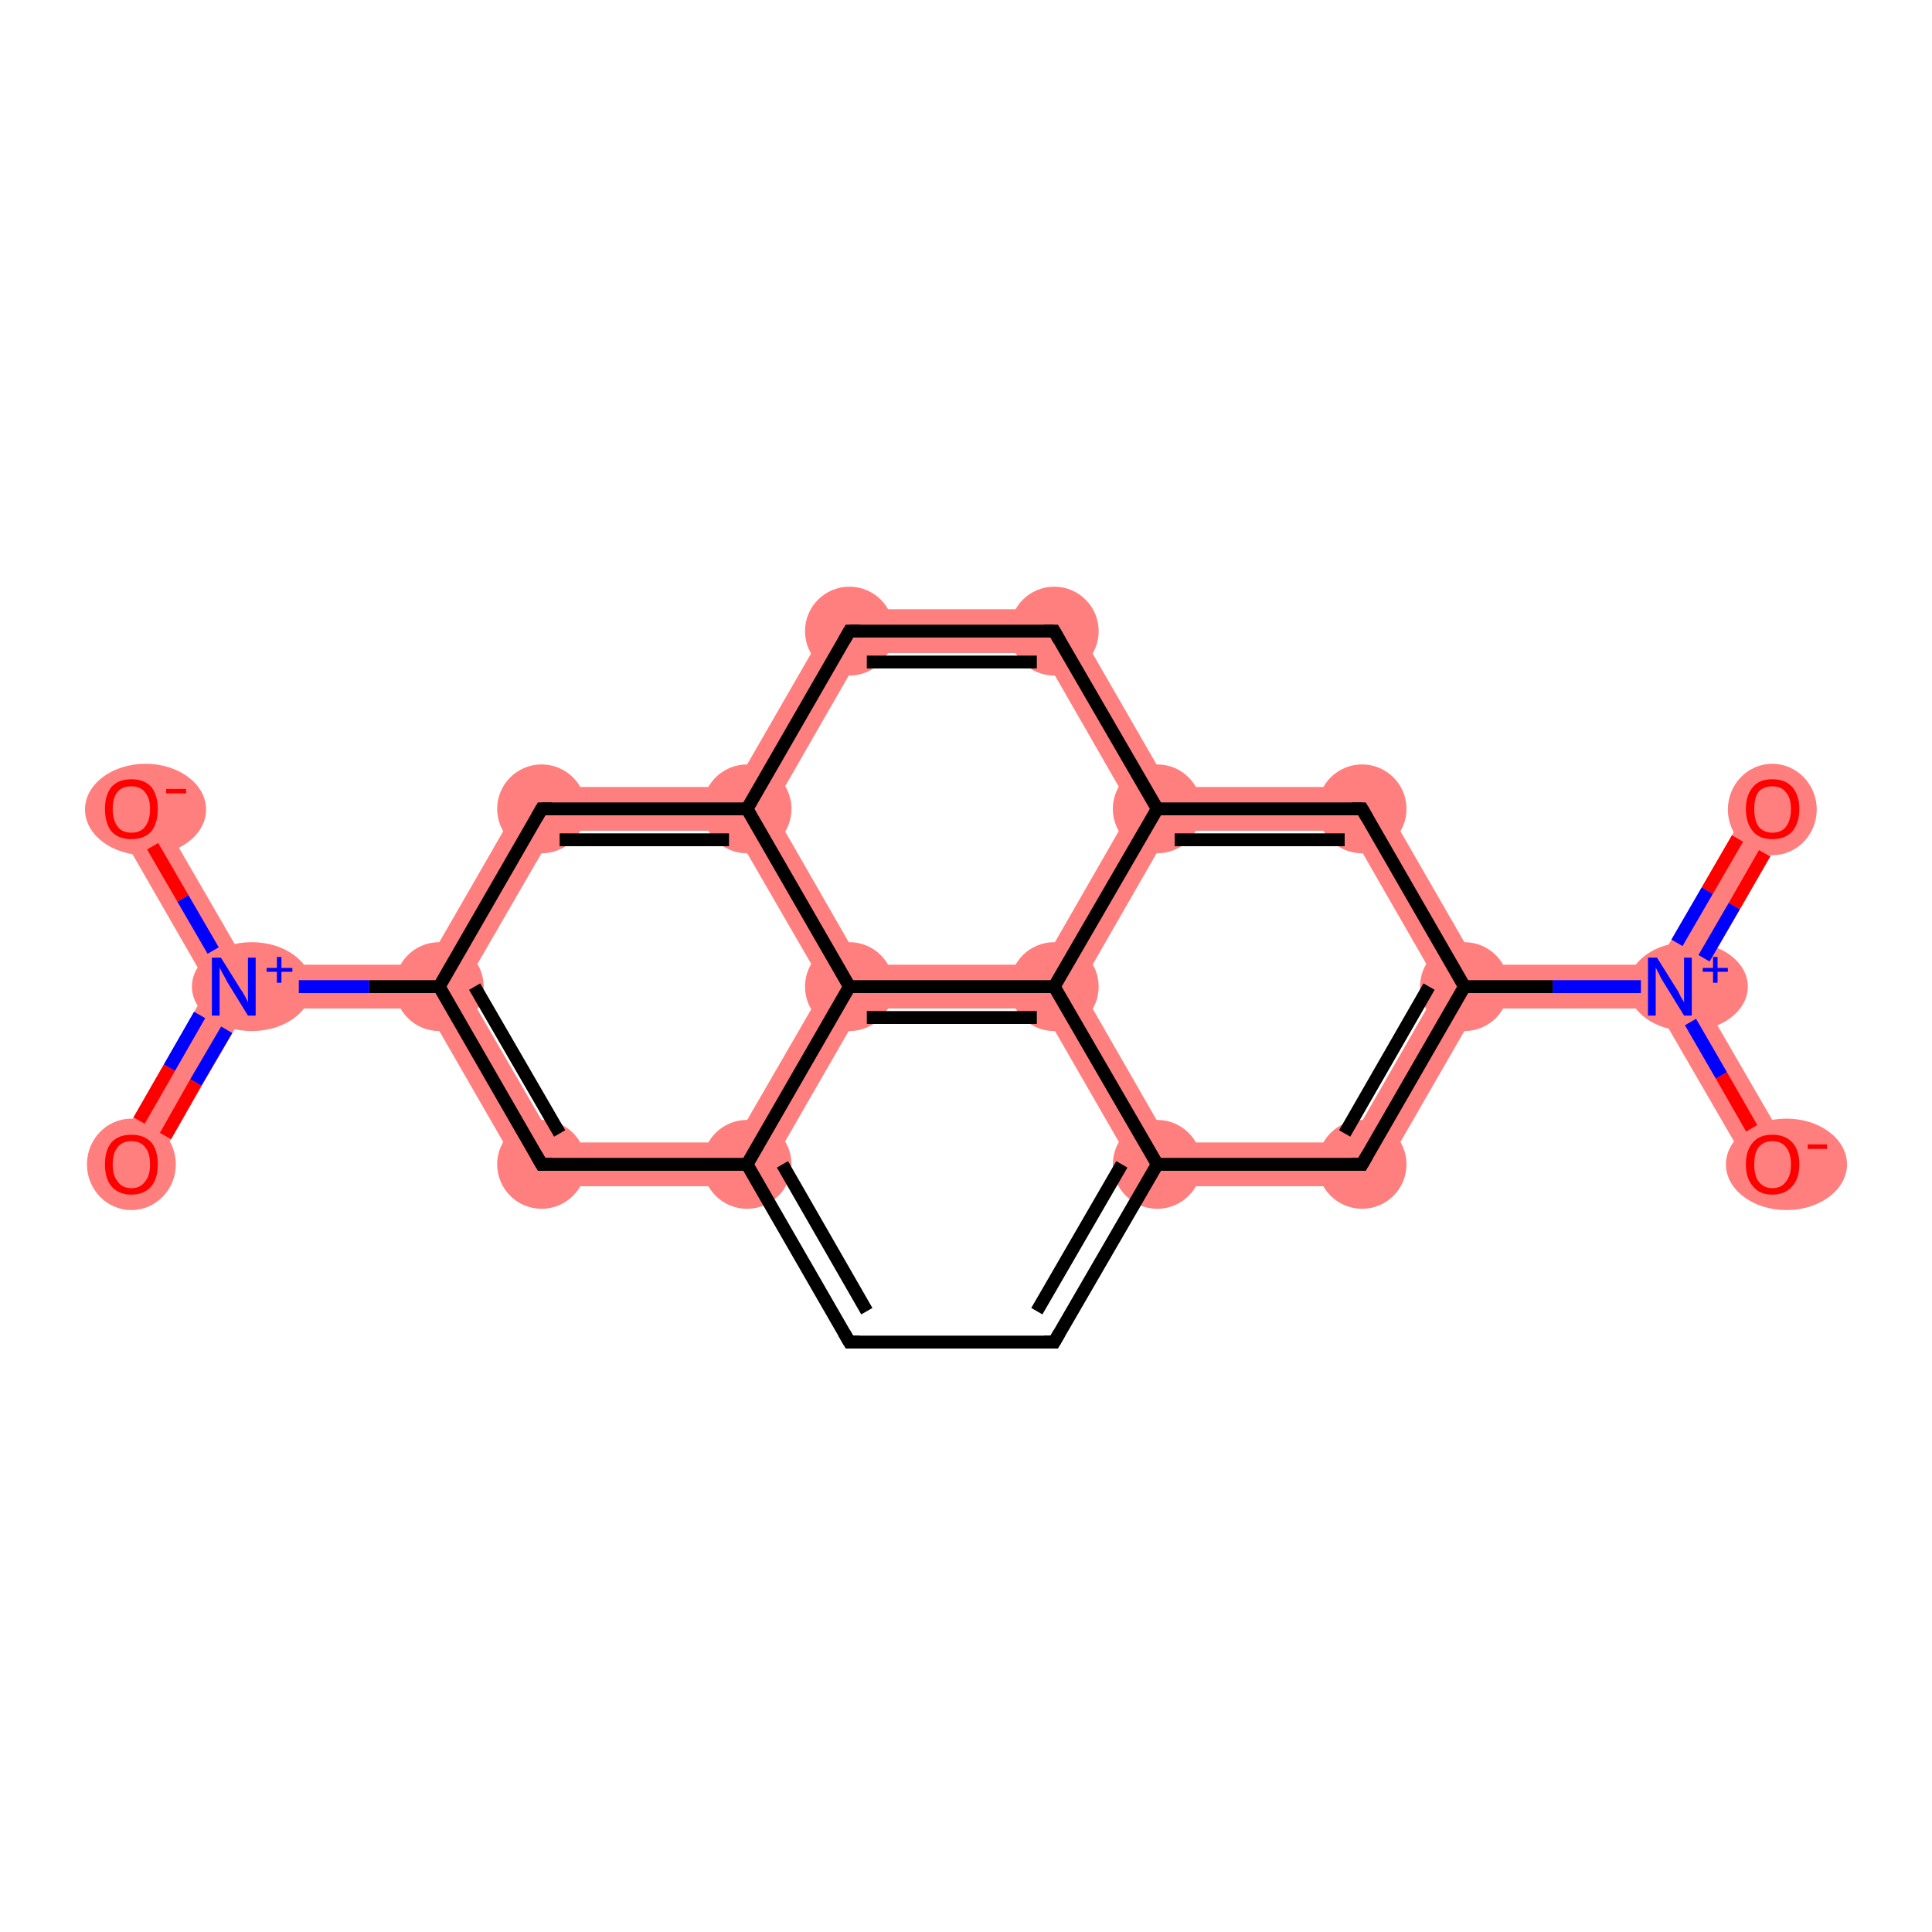 <?xml version='1.0' encoding='iso-8859-1'?>
<svg version='1.1' baseProfile='full'
              xmlns='http://www.w3.org/2000/svg'
                      xmlns:rdkit='http://www.rdkit.org/xml'
                      xmlns:xlink='http://www.w3.org/1999/xlink'
                  xml:space='preserve'
width='300px' height='300px' viewBox='0 0 300 300'>
<!-- END OF HEADER -->
<rect style='opacity:1.0;fill:#FFFFFF;stroke:none' width='300.0' height='300.0' x='0.0' y='0.0'> </rect>
<path class='bond-0 atom-0 atom-1' d='M 272.3,123.9 L 278.2,127.3 L 263.2,153.2 L 259.3,153.2 L 257.3,149.8 Z' style='fill:#FF7F7F;fill-rule:evenodd;fill-opacity:1;stroke:#FF7F7F;stroke-width:0.0px;stroke-linecap:butt;stroke-linejoin:miter;stroke-opacity:1;' />
<path class='bond-1 atom-1 atom-2' d='M 263.2,153.2 L 278.2,179.1 L 272.3,182.5 L 257.3,156.6 L 259.3,153.2 Z' style='fill:#FF7F7F;fill-rule:evenodd;fill-opacity:1;stroke:#FF7F7F;stroke-width:0.0px;stroke-linecap:butt;stroke-linejoin:miter;stroke-opacity:1;' />
<path class='bond-2 atom-1 atom-3' d='M 257.3,149.8 L 259.3,153.2 L 257.3,156.6 L 229.4,156.6 L 227.4,153.2 L 229.4,149.8 Z' style='fill:#FF7F7F;fill-rule:evenodd;fill-opacity:1;stroke:#FF7F7F;stroke-width:0.0px;stroke-linecap:butt;stroke-linejoin:miter;stroke-opacity:1;' />
<path class='bond-3 atom-3 atom-4' d='M 227.4,153.2 L 229.4,156.6 L 213.5,184.2 L 209.6,177.4 L 223.5,153.2 Z' style='fill:#FF7F7F;fill-rule:evenodd;fill-opacity:1;stroke:#FF7F7F;stroke-width:0.0px;stroke-linecap:butt;stroke-linejoin:miter;stroke-opacity:1;' />
<path class='bond-21 atom-3 atom-19' d='M 213.5,122.2 L 229.4,149.8 L 227.4,153.2 L 223.5,153.2 L 209.6,129.0 Z' style='fill:#FF7F7F;fill-rule:evenodd;fill-opacity:1;stroke:#FF7F7F;stroke-width:0.0px;stroke-linecap:butt;stroke-linejoin:miter;stroke-opacity:1;' />
<path class='bond-4 atom-4 atom-5' d='M 181.6,177.4 L 209.6,177.4 L 213.5,184.2 L 177.7,184.2 Z' style='fill:#FF7F7F;fill-rule:evenodd;fill-opacity:1;stroke:#FF7F7F;stroke-width:0.0px;stroke-linecap:butt;stroke-linejoin:miter;stroke-opacity:1;' />
<path class='bond-22 atom-5 atom-20' d='M 163.7,153.2 L 167.7,153.2 L 181.6,177.4 L 177.7,184.2 L 161.8,156.6 Z' style='fill:#FF7F7F;fill-rule:evenodd;fill-opacity:1;stroke:#FF7F7F;stroke-width:0.0px;stroke-linecap:butt;stroke-linejoin:miter;stroke-opacity:1;' />
<path class='bond-8 atom-8 atom-9' d='M 86.1,177.4 L 114.0,177.4 L 117.9,184.2 L 82.1,184.2 Z' style='fill:#FF7F7F;fill-rule:evenodd;fill-opacity:1;stroke:#FF7F7F;stroke-width:0.0px;stroke-linecap:butt;stroke-linejoin:miter;stroke-opacity:1;' />
<path class='bond-23 atom-8 atom-21' d='M 128.0,153.2 L 131.9,153.2 L 133.8,156.6 L 117.9,184.2 L 114.0,177.4 Z' style='fill:#FF7F7F;fill-rule:evenodd;fill-opacity:1;stroke:#FF7F7F;stroke-width:0.0px;stroke-linecap:butt;stroke-linejoin:miter;stroke-opacity:1;' />
<path class='bond-9 atom-9 atom-10' d='M 72.1,153.2 L 86.1,177.4 L 82.1,184.2 L 66.2,156.6 L 68.2,153.2 Z' style='fill:#FF7F7F;fill-rule:evenodd;fill-opacity:1;stroke:#FF7F7F;stroke-width:0.0px;stroke-linecap:butt;stroke-linejoin:miter;stroke-opacity:1;' />
<path class='bond-10 atom-10 atom-11' d='M 38.3,149.8 L 66.2,149.8 L 68.2,153.2 L 66.2,156.6 L 38.3,156.6 L 36.3,153.2 Z' style='fill:#FF7F7F;fill-rule:evenodd;fill-opacity:1;stroke:#FF7F7F;stroke-width:0.0px;stroke-linecap:butt;stroke-linejoin:miter;stroke-opacity:1;' />
<path class='bond-13 atom-10 atom-14' d='M 82.1,122.2 L 86.1,129.0 L 72.1,153.2 L 68.2,153.2 L 66.2,149.8 Z' style='fill:#FF7F7F;fill-rule:evenodd;fill-opacity:1;stroke:#FF7F7F;stroke-width:0.0px;stroke-linecap:butt;stroke-linejoin:miter;stroke-opacity:1;' />
<path class='bond-11 atom-11 atom-12' d='M 32.4,153.2 L 36.3,153.2 L 38.3,156.6 L 23.3,182.5 L 17.5,179.1 Z' style='fill:#FF7F7F;fill-rule:evenodd;fill-opacity:1;stroke:#FF7F7F;stroke-width:0.0px;stroke-linecap:butt;stroke-linejoin:miter;stroke-opacity:1;' />
<path class='bond-12 atom-11 atom-13' d='M 23.3,123.9 L 38.3,149.8 L 36.3,153.2 L 32.4,153.2 L 17.5,127.3 Z' style='fill:#FF7F7F;fill-rule:evenodd;fill-opacity:1;stroke:#FF7F7F;stroke-width:0.0px;stroke-linecap:butt;stroke-linejoin:miter;stroke-opacity:1;' />
<path class='bond-14 atom-14 atom-15' d='M 82.1,122.2 L 114.0,122.2 L 116.0,125.6 L 114.0,129.0 L 86.1,129.0 Z' style='fill:#FF7F7F;fill-rule:evenodd;fill-opacity:1;stroke:#FF7F7F;stroke-width:0.0px;stroke-linecap:butt;stroke-linejoin:miter;stroke-opacity:1;' />
<path class='bond-15 atom-15 atom-16' d='M 129.9,94.6 L 133.8,101.4 L 119.9,125.6 L 116.0,125.6 L 114.0,122.2 Z' style='fill:#FF7F7F;fill-rule:evenodd;fill-opacity:1;stroke:#FF7F7F;stroke-width:0.0px;stroke-linecap:butt;stroke-linejoin:miter;stroke-opacity:1;' />
<path class='bond-24 atom-15 atom-21' d='M 116.0,125.6 L 119.9,125.6 L 133.8,149.8 L 131.9,153.2 L 128.0,153.2 L 114.0,129.0 Z' style='fill:#FF7F7F;fill-rule:evenodd;fill-opacity:1;stroke:#FF7F7F;stroke-width:0.0px;stroke-linecap:butt;stroke-linejoin:miter;stroke-opacity:1;' />
<path class='bond-16 atom-16 atom-17' d='M 165.7,94.6 L 161.8,101.4 L 133.8,101.4 L 129.9,94.6 Z' style='fill:#FF7F7F;fill-rule:evenodd;fill-opacity:1;stroke:#FF7F7F;stroke-width:0.0px;stroke-linecap:butt;stroke-linejoin:miter;stroke-opacity:1;' />
<path class='bond-17 atom-17 atom-18' d='M 165.7,94.6 L 181.6,122.2 L 179.7,125.6 L 175.7,125.6 L 161.8,101.4 Z' style='fill:#FF7F7F;fill-rule:evenodd;fill-opacity:1;stroke:#FF7F7F;stroke-width:0.0px;stroke-linecap:butt;stroke-linejoin:miter;stroke-opacity:1;' />
<path class='bond-18 atom-18 atom-19' d='M 181.6,122.2 L 213.5,122.2 L 209.6,129.0 L 181.6,129.0 L 179.7,125.6 Z' style='fill:#FF7F7F;fill-rule:evenodd;fill-opacity:1;stroke:#FF7F7F;stroke-width:0.0px;stroke-linecap:butt;stroke-linejoin:miter;stroke-opacity:1;' />
<path class='bond-19 atom-18 atom-20' d='M 179.7,125.6 L 181.6,129.0 L 167.7,153.2 L 163.7,153.2 L 161.8,149.8 L 175.7,125.6 Z' style='fill:#FF7F7F;fill-rule:evenodd;fill-opacity:1;stroke:#FF7F7F;stroke-width:0.0px;stroke-linecap:butt;stroke-linejoin:miter;stroke-opacity:1;' />
<path class='bond-20 atom-20 atom-21' d='M 133.8,149.8 L 161.8,149.8 L 163.7,153.2 L 161.8,156.6 L 133.8,156.6 L 131.9,153.2 Z' style='fill:#FF7F7F;fill-rule:evenodd;fill-opacity:1;stroke:#FF7F7F;stroke-width:0.0px;stroke-linecap:butt;stroke-linejoin:miter;stroke-opacity:1;' />
<ellipse cx='275.2' cy='125.7' rx='6.4' ry='6.6' class='atom-0'  style='fill:#FF7F7F;fill-rule:evenodd;stroke:#FF7F7F;stroke-width:1.0px;stroke-linecap:butt;stroke-linejoin:miter;stroke-opacity:1' />
<ellipse cx='262.1' cy='153.2' rx='8.8' ry='6.4' class='atom-1'  style='fill:#FF7F7F;fill-rule:evenodd;stroke:#FF7F7F;stroke-width:1.0px;stroke-linecap:butt;stroke-linejoin:miter;stroke-opacity:1' />
<ellipse cx='277.4' cy='180.8' rx='8.9' ry='6.6' class='atom-2'  style='fill:#FF7F7F;fill-rule:evenodd;stroke:#FF7F7F;stroke-width:1.0px;stroke-linecap:butt;stroke-linejoin:miter;stroke-opacity:1' />
<ellipse cx='227.4' cy='153.2' rx='6.4' ry='6.4' class='atom-3'  style='fill:#FF7F7F;fill-rule:evenodd;stroke:#FF7F7F;stroke-width:1.0px;stroke-linecap:butt;stroke-linejoin:miter;stroke-opacity:1' />
<ellipse cx='211.5' cy='180.8' rx='6.4' ry='6.4' class='atom-4'  style='fill:#FF7F7F;fill-rule:evenodd;stroke:#FF7F7F;stroke-width:1.0px;stroke-linecap:butt;stroke-linejoin:miter;stroke-opacity:1' />
<ellipse cx='179.7' cy='180.8' rx='6.4' ry='6.4' class='atom-5'  style='fill:#FF7F7F;fill-rule:evenodd;stroke:#FF7F7F;stroke-width:1.0px;stroke-linecap:butt;stroke-linejoin:miter;stroke-opacity:1' />
<ellipse cx='116.0' cy='180.8' rx='6.4' ry='6.4' class='atom-8'  style='fill:#FF7F7F;fill-rule:evenodd;stroke:#FF7F7F;stroke-width:1.0px;stroke-linecap:butt;stroke-linejoin:miter;stroke-opacity:1' />
<ellipse cx='84.1' cy='180.8' rx='6.4' ry='6.4' class='atom-9'  style='fill:#FF7F7F;fill-rule:evenodd;stroke:#FF7F7F;stroke-width:1.0px;stroke-linecap:butt;stroke-linejoin:miter;stroke-opacity:1' />
<ellipse cx='68.2' cy='153.2' rx='6.4' ry='6.4' class='atom-10'  style='fill:#FF7F7F;fill-rule:evenodd;stroke:#FF7F7F;stroke-width:1.0px;stroke-linecap:butt;stroke-linejoin:miter;stroke-opacity:1' />
<ellipse cx='39.1' cy='153.2' rx='8.8' ry='6.4' class='atom-11'  style='fill:#FF7F7F;fill-rule:evenodd;stroke:#FF7F7F;stroke-width:1.0px;stroke-linecap:butt;stroke-linejoin:miter;stroke-opacity:1' />
<ellipse cx='20.4' cy='180.8' rx='6.4' ry='6.6' class='atom-12'  style='fill:#FF7F7F;fill-rule:evenodd;stroke:#FF7F7F;stroke-width:1.0px;stroke-linecap:butt;stroke-linejoin:miter;stroke-opacity:1' />
<ellipse cx='22.6' cy='125.7' rx='8.9' ry='6.6' class='atom-13'  style='fill:#FF7F7F;fill-rule:evenodd;stroke:#FF7F7F;stroke-width:1.0px;stroke-linecap:butt;stroke-linejoin:miter;stroke-opacity:1' />
<ellipse cx='84.1' cy='125.6' rx='6.4' ry='6.4' class='atom-14'  style='fill:#FF7F7F;fill-rule:evenodd;stroke:#FF7F7F;stroke-width:1.0px;stroke-linecap:butt;stroke-linejoin:miter;stroke-opacity:1' />
<ellipse cx='116.0' cy='125.6' rx='6.4' ry='6.4' class='atom-15'  style='fill:#FF7F7F;fill-rule:evenodd;stroke:#FF7F7F;stroke-width:1.0px;stroke-linecap:butt;stroke-linejoin:miter;stroke-opacity:1' />
<ellipse cx='131.9' cy='98.0' rx='6.4' ry='6.4' class='atom-16'  style='fill:#FF7F7F;fill-rule:evenodd;stroke:#FF7F7F;stroke-width:1.0px;stroke-linecap:butt;stroke-linejoin:miter;stroke-opacity:1' />
<ellipse cx='163.7' cy='98.0' rx='6.4' ry='6.4' class='atom-17'  style='fill:#FF7F7F;fill-rule:evenodd;stroke:#FF7F7F;stroke-width:1.0px;stroke-linecap:butt;stroke-linejoin:miter;stroke-opacity:1' />
<ellipse cx='179.7' cy='125.6' rx='6.4' ry='6.4' class='atom-18'  style='fill:#FF7F7F;fill-rule:evenodd;stroke:#FF7F7F;stroke-width:1.0px;stroke-linecap:butt;stroke-linejoin:miter;stroke-opacity:1' />
<ellipse cx='211.5' cy='125.6' rx='6.4' ry='6.4' class='atom-19'  style='fill:#FF7F7F;fill-rule:evenodd;stroke:#FF7F7F;stroke-width:1.0px;stroke-linecap:butt;stroke-linejoin:miter;stroke-opacity:1' />
<ellipse cx='163.7' cy='153.2' rx='6.4' ry='6.4' class='atom-20'  style='fill:#FF7F7F;fill-rule:evenodd;stroke:#FF7F7F;stroke-width:1.0px;stroke-linecap:butt;stroke-linejoin:miter;stroke-opacity:1' />
<ellipse cx='131.9' cy='153.2' rx='6.4' ry='6.4' class='atom-21'  style='fill:#FF7F7F;fill-rule:evenodd;stroke:#FF7F7F;stroke-width:1.0px;stroke-linecap:butt;stroke-linejoin:miter;stroke-opacity:1' />
<path class='bond-0 atom-0 atom-1' d='M 274.0,132.5 L 269.3,140.7' style='fill:none;fill-rule:evenodd;stroke:#FF0000;stroke-width:2.0px;stroke-linecap:butt;stroke-linejoin:miter;stroke-opacity:1' />
<path class='bond-0 atom-0 atom-1' d='M 269.3,140.7 L 264.6,148.8' style='fill:none;fill-rule:evenodd;stroke:#0000FF;stroke-width:2.0px;stroke-linecap:butt;stroke-linejoin:miter;stroke-opacity:1' />
<path class='bond-0 atom-0 atom-1' d='M 269.8,130.2 L 265.1,138.3' style='fill:none;fill-rule:evenodd;stroke:#FF0000;stroke-width:2.0px;stroke-linecap:butt;stroke-linejoin:miter;stroke-opacity:1' />
<path class='bond-0 atom-0 atom-1' d='M 265.1,138.3 L 260.4,146.4' style='fill:none;fill-rule:evenodd;stroke:#0000FF;stroke-width:2.0px;stroke-linecap:butt;stroke-linejoin:miter;stroke-opacity:1' />
<path class='bond-1 atom-1 atom-2' d='M 262.5,158.7 L 267.3,167.0' style='fill:none;fill-rule:evenodd;stroke:#0000FF;stroke-width:2.0px;stroke-linecap:butt;stroke-linejoin:miter;stroke-opacity:1' />
<path class='bond-1 atom-1 atom-2' d='M 267.3,167.0 L 272.0,175.2' style='fill:none;fill-rule:evenodd;stroke:#FF0000;stroke-width:2.0px;stroke-linecap:butt;stroke-linejoin:miter;stroke-opacity:1' />
<path class='bond-2 atom-1 atom-3' d='M 254.8,153.2 L 241.1,153.2' style='fill:none;fill-rule:evenodd;stroke:#0000FF;stroke-width:2.0px;stroke-linecap:butt;stroke-linejoin:miter;stroke-opacity:1' />
<path class='bond-2 atom-1 atom-3' d='M 241.1,153.2 L 227.4,153.2' style='fill:none;fill-rule:evenodd;stroke:#000000;stroke-width:2.0px;stroke-linecap:butt;stroke-linejoin:miter;stroke-opacity:1' />
<path class='bond-3 atom-3 atom-4' d='M 227.4,153.2 L 211.5,180.8' style='fill:none;fill-rule:evenodd;stroke:#000000;stroke-width:2.0px;stroke-linecap:butt;stroke-linejoin:miter;stroke-opacity:1' />
<path class='bond-3 atom-3 atom-4' d='M 221.9,153.2 L 208.8,176.0' style='fill:none;fill-rule:evenodd;stroke:#000000;stroke-width:2.0px;stroke-linecap:butt;stroke-linejoin:miter;stroke-opacity:1' />
<path class='bond-4 atom-4 atom-5' d='M 211.5,180.8 L 179.7,180.8' style='fill:none;fill-rule:evenodd;stroke:#000000;stroke-width:2.0px;stroke-linecap:butt;stroke-linejoin:miter;stroke-opacity:1' />
<path class='bond-5 atom-5 atom-6' d='M 179.7,180.8 L 163.7,208.4' style='fill:none;fill-rule:evenodd;stroke:#000000;stroke-width:2.0px;stroke-linecap:butt;stroke-linejoin:miter;stroke-opacity:1' />
<path class='bond-5 atom-5 atom-6' d='M 174.2,180.8 L 161.0,203.6' style='fill:none;fill-rule:evenodd;stroke:#000000;stroke-width:2.0px;stroke-linecap:butt;stroke-linejoin:miter;stroke-opacity:1' />
<path class='bond-6 atom-6 atom-7' d='M 163.7,208.4 L 131.9,208.4' style='fill:none;fill-rule:evenodd;stroke:#000000;stroke-width:2.0px;stroke-linecap:butt;stroke-linejoin:miter;stroke-opacity:1' />
<path class='bond-7 atom-7 atom-8' d='M 131.9,208.4 L 116.0,180.8' style='fill:none;fill-rule:evenodd;stroke:#000000;stroke-width:2.0px;stroke-linecap:butt;stroke-linejoin:miter;stroke-opacity:1' />
<path class='bond-7 atom-7 atom-8' d='M 134.6,203.6 L 121.5,180.8' style='fill:none;fill-rule:evenodd;stroke:#000000;stroke-width:2.0px;stroke-linecap:butt;stroke-linejoin:miter;stroke-opacity:1' />
<path class='bond-8 atom-8 atom-9' d='M 116.0,180.8 L 84.1,180.8' style='fill:none;fill-rule:evenodd;stroke:#000000;stroke-width:2.0px;stroke-linecap:butt;stroke-linejoin:miter;stroke-opacity:1' />
<path class='bond-9 atom-9 atom-10' d='M 84.1,180.8 L 68.2,153.2' style='fill:none;fill-rule:evenodd;stroke:#000000;stroke-width:2.0px;stroke-linecap:butt;stroke-linejoin:miter;stroke-opacity:1' />
<path class='bond-9 atom-9 atom-10' d='M 86.9,176.0 L 73.7,153.2' style='fill:none;fill-rule:evenodd;stroke:#000000;stroke-width:2.0px;stroke-linecap:butt;stroke-linejoin:miter;stroke-opacity:1' />
<path class='bond-10 atom-10 atom-11' d='M 68.2,153.2 L 57.3,153.2' style='fill:none;fill-rule:evenodd;stroke:#000000;stroke-width:2.0px;stroke-linecap:butt;stroke-linejoin:miter;stroke-opacity:1' />
<path class='bond-10 atom-10 atom-11' d='M 57.3,153.2 L 46.4,153.2' style='fill:none;fill-rule:evenodd;stroke:#0000FF;stroke-width:2.0px;stroke-linecap:butt;stroke-linejoin:miter;stroke-opacity:1' />
<path class='bond-11 atom-11 atom-12' d='M 31.0,157.6 L 26.3,165.8' style='fill:none;fill-rule:evenodd;stroke:#0000FF;stroke-width:2.0px;stroke-linecap:butt;stroke-linejoin:miter;stroke-opacity:1' />
<path class='bond-11 atom-11 atom-12' d='M 26.3,165.8 L 21.6,174.0' style='fill:none;fill-rule:evenodd;stroke:#FF0000;stroke-width:2.0px;stroke-linecap:butt;stroke-linejoin:miter;stroke-opacity:1' />
<path class='bond-11 atom-11 atom-12' d='M 35.2,159.9 L 30.4,168.1' style='fill:none;fill-rule:evenodd;stroke:#0000FF;stroke-width:2.0px;stroke-linecap:butt;stroke-linejoin:miter;stroke-opacity:1' />
<path class='bond-11 atom-11 atom-12' d='M 30.4,168.1 L 25.7,176.4' style='fill:none;fill-rule:evenodd;stroke:#FF0000;stroke-width:2.0px;stroke-linecap:butt;stroke-linejoin:miter;stroke-opacity:1' />
<path class='bond-12 atom-11 atom-13' d='M 33.1,147.6 L 28.4,139.5' style='fill:none;fill-rule:evenodd;stroke:#0000FF;stroke-width:2.0px;stroke-linecap:butt;stroke-linejoin:miter;stroke-opacity:1' />
<path class='bond-12 atom-11 atom-13' d='M 28.4,139.5 L 23.7,131.4' style='fill:none;fill-rule:evenodd;stroke:#FF0000;stroke-width:2.0px;stroke-linecap:butt;stroke-linejoin:miter;stroke-opacity:1' />
<path class='bond-13 atom-10 atom-14' d='M 68.2,153.2 L 84.1,125.6' style='fill:none;fill-rule:evenodd;stroke:#000000;stroke-width:2.0px;stroke-linecap:butt;stroke-linejoin:miter;stroke-opacity:1' />
<path class='bond-14 atom-14 atom-15' d='M 84.1,125.6 L 116.0,125.6' style='fill:none;fill-rule:evenodd;stroke:#000000;stroke-width:2.0px;stroke-linecap:butt;stroke-linejoin:miter;stroke-opacity:1' />
<path class='bond-14 atom-14 atom-15' d='M 86.9,130.4 L 113.2,130.4' style='fill:none;fill-rule:evenodd;stroke:#000000;stroke-width:2.0px;stroke-linecap:butt;stroke-linejoin:miter;stroke-opacity:1' />
<path class='bond-15 atom-15 atom-16' d='M 116.0,125.6 L 131.9,98.0' style='fill:none;fill-rule:evenodd;stroke:#000000;stroke-width:2.0px;stroke-linecap:butt;stroke-linejoin:miter;stroke-opacity:1' />
<path class='bond-16 atom-16 atom-17' d='M 131.9,98.0 L 163.7,98.0' style='fill:none;fill-rule:evenodd;stroke:#000000;stroke-width:2.0px;stroke-linecap:butt;stroke-linejoin:miter;stroke-opacity:1' />
<path class='bond-16 atom-16 atom-17' d='M 134.6,102.8 L 161.0,102.8' style='fill:none;fill-rule:evenodd;stroke:#000000;stroke-width:2.0px;stroke-linecap:butt;stroke-linejoin:miter;stroke-opacity:1' />
<path class='bond-17 atom-17 atom-18' d='M 163.7,98.0 L 179.7,125.6' style='fill:none;fill-rule:evenodd;stroke:#000000;stroke-width:2.0px;stroke-linecap:butt;stroke-linejoin:miter;stroke-opacity:1' />
<path class='bond-18 atom-18 atom-19' d='M 179.7,125.6 L 211.5,125.6' style='fill:none;fill-rule:evenodd;stroke:#000000;stroke-width:2.0px;stroke-linecap:butt;stroke-linejoin:miter;stroke-opacity:1' />
<path class='bond-18 atom-18 atom-19' d='M 182.4,130.4 L 208.8,130.4' style='fill:none;fill-rule:evenodd;stroke:#000000;stroke-width:2.0px;stroke-linecap:butt;stroke-linejoin:miter;stroke-opacity:1' />
<path class='bond-19 atom-18 atom-20' d='M 179.7,125.6 L 163.7,153.2' style='fill:none;fill-rule:evenodd;stroke:#000000;stroke-width:2.0px;stroke-linecap:butt;stroke-linejoin:miter;stroke-opacity:1' />
<path class='bond-20 atom-20 atom-21' d='M 163.7,153.2 L 131.9,153.2' style='fill:none;fill-rule:evenodd;stroke:#000000;stroke-width:2.0px;stroke-linecap:butt;stroke-linejoin:miter;stroke-opacity:1' />
<path class='bond-20 atom-20 atom-21' d='M 161.0,158.0 L 134.6,158.0' style='fill:none;fill-rule:evenodd;stroke:#000000;stroke-width:2.0px;stroke-linecap:butt;stroke-linejoin:miter;stroke-opacity:1' />
<path class='bond-21 atom-19 atom-3' d='M 211.5,125.6 L 227.4,153.2' style='fill:none;fill-rule:evenodd;stroke:#000000;stroke-width:2.0px;stroke-linecap:butt;stroke-linejoin:miter;stroke-opacity:1' />
<path class='bond-22 atom-20 atom-5' d='M 163.7,153.2 L 179.7,180.8' style='fill:none;fill-rule:evenodd;stroke:#000000;stroke-width:2.0px;stroke-linecap:butt;stroke-linejoin:miter;stroke-opacity:1' />
<path class='bond-23 atom-21 atom-8' d='M 131.9,153.2 L 116.0,180.8' style='fill:none;fill-rule:evenodd;stroke:#000000;stroke-width:2.0px;stroke-linecap:butt;stroke-linejoin:miter;stroke-opacity:1' />
<path class='bond-24 atom-21 atom-15' d='M 131.9,153.2 L 116.0,125.6' style='fill:none;fill-rule:evenodd;stroke:#000000;stroke-width:2.0px;stroke-linecap:butt;stroke-linejoin:miter;stroke-opacity:1' />
<path d='M 212.3,179.4 L 211.5,180.8 L 209.9,180.8' style='fill:none;stroke:#000000;stroke-width:2.0px;stroke-linecap:butt;stroke-linejoin:miter;stroke-opacity:1;' />
<path d='M 164.5,207.0 L 163.7,208.4 L 162.1,208.4' style='fill:none;stroke:#000000;stroke-width:2.0px;stroke-linecap:butt;stroke-linejoin:miter;stroke-opacity:1;' />
<path d='M 133.5,208.4 L 131.9,208.4 L 131.1,207.0' style='fill:none;stroke:#000000;stroke-width:2.0px;stroke-linecap:butt;stroke-linejoin:miter;stroke-opacity:1;' />
<path d='M 85.7,180.8 L 84.1,180.8 L 83.3,179.4' style='fill:none;stroke:#000000;stroke-width:2.0px;stroke-linecap:butt;stroke-linejoin:miter;stroke-opacity:1;' />
<path d='M 83.3,127.0 L 84.1,125.6 L 85.7,125.6' style='fill:none;stroke:#000000;stroke-width:2.0px;stroke-linecap:butt;stroke-linejoin:miter;stroke-opacity:1;' />
<path d='M 131.1,99.4 L 131.9,98.0 L 133.5,98.0' style='fill:none;stroke:#000000;stroke-width:2.0px;stroke-linecap:butt;stroke-linejoin:miter;stroke-opacity:1;' />
<path d='M 162.1,98.0 L 163.7,98.0 L 164.5,99.4' style='fill:none;stroke:#000000;stroke-width:2.0px;stroke-linecap:butt;stroke-linejoin:miter;stroke-opacity:1;' />
<path d='M 209.9,125.6 L 211.5,125.6 L 212.3,127.0' style='fill:none;stroke:#000000;stroke-width:2.0px;stroke-linecap:butt;stroke-linejoin:miter;stroke-opacity:1;' />
<path class='atom-0' d='M 271.1 125.6
Q 271.1 123.5, 272.2 122.2
Q 273.2 121.0, 275.2 121.0
Q 277.2 121.0, 278.3 122.2
Q 279.4 123.5, 279.4 125.6
Q 279.4 127.8, 278.3 129.1
Q 277.2 130.3, 275.2 130.3
Q 273.2 130.3, 272.2 129.1
Q 271.1 127.8, 271.1 125.6
M 275.2 129.3
Q 276.6 129.3, 277.3 128.4
Q 278.1 127.4, 278.1 125.6
Q 278.1 123.9, 277.3 123.0
Q 276.6 122.1, 275.2 122.1
Q 273.9 122.1, 273.1 122.9
Q 272.4 123.8, 272.4 125.6
Q 272.4 127.4, 273.1 128.4
Q 273.9 129.3, 275.2 129.3
' fill='#FF0000'/>
<path class='atom-1' d='M 257.3 148.7
L 260.3 153.5
Q 260.6 153.9, 261.0 154.8
Q 261.5 155.6, 261.5 155.7
L 261.5 148.7
L 262.7 148.7
L 262.7 157.7
L 261.5 157.7
L 258.3 152.5
Q 257.9 151.9, 257.6 151.2
Q 257.2 150.5, 257.1 150.2
L 257.1 157.7
L 255.9 157.7
L 255.9 148.7
L 257.3 148.7
' fill='#0000FF'/>
<path class='atom-1' d='M 264.4 150.3
L 266.0 150.3
L 266.0 148.6
L 266.7 148.6
L 266.7 150.3
L 268.3 150.3
L 268.3 150.9
L 266.7 150.9
L 266.7 152.6
L 266.0 152.6
L 266.0 150.9
L 264.4 150.9
L 264.4 150.3
' fill='#0000FF'/>
<path class='atom-2' d='M 271.1 180.8
Q 271.1 178.6, 272.2 177.4
Q 273.2 176.2, 275.2 176.2
Q 277.2 176.2, 278.3 177.4
Q 279.4 178.6, 279.4 180.8
Q 279.4 183.0, 278.3 184.2
Q 277.2 185.5, 275.2 185.5
Q 273.2 185.5, 272.2 184.2
Q 271.1 183.0, 271.1 180.8
M 275.2 184.5
Q 276.6 184.5, 277.3 183.5
Q 278.1 182.6, 278.1 180.8
Q 278.1 179.0, 277.3 178.1
Q 276.6 177.2, 275.2 177.2
Q 273.9 177.2, 273.1 178.1
Q 272.4 179.0, 272.4 180.8
Q 272.4 182.6, 273.1 183.5
Q 273.9 184.5, 275.2 184.5
' fill='#FF0000'/>
<path class='atom-2' d='M 280.7 177.7
L 283.7 177.7
L 283.7 178.4
L 280.7 178.4
L 280.7 177.7
' fill='#FF0000'/>
<path class='atom-11' d='M 34.3 148.7
L 37.3 153.5
Q 37.6 153.9, 38.1 154.8
Q 38.5 155.6, 38.5 155.7
L 38.5 148.7
L 39.7 148.7
L 39.7 157.7
L 38.5 157.7
L 35.3 152.5
Q 35.0 151.9, 34.6 151.2
Q 34.2 150.5, 34.1 150.2
L 34.1 157.7
L 32.9 157.7
L 32.9 148.7
L 34.3 148.7
' fill='#0000FF'/>
<path class='atom-11' d='M 41.4 150.3
L 43.0 150.3
L 43.0 148.6
L 43.7 148.6
L 43.7 150.3
L 45.4 150.3
L 45.4 150.9
L 43.7 150.9
L 43.7 152.6
L 43.0 152.6
L 43.0 150.9
L 41.4 150.9
L 41.4 150.3
' fill='#0000FF'/>
<path class='atom-12' d='M 16.3 180.8
Q 16.3 178.6, 17.3 177.4
Q 18.4 176.2, 20.4 176.2
Q 22.4 176.2, 23.5 177.4
Q 24.5 178.6, 24.5 180.8
Q 24.5 183.0, 23.5 184.2
Q 22.4 185.5, 20.4 185.5
Q 18.4 185.5, 17.3 184.2
Q 16.3 183.0, 16.3 180.8
M 20.4 184.5
Q 21.8 184.5, 22.5 183.5
Q 23.3 182.6, 23.3 180.8
Q 23.3 179.0, 22.5 178.1
Q 21.8 177.2, 20.4 177.2
Q 19.0 177.2, 18.3 178.1
Q 17.5 179.0, 17.5 180.8
Q 17.5 182.6, 18.3 183.5
Q 19.0 184.5, 20.4 184.5
' fill='#FF0000'/>
<path class='atom-13' d='M 16.3 125.6
Q 16.3 123.5, 17.3 122.2
Q 18.4 121.0, 20.4 121.0
Q 22.4 121.0, 23.5 122.2
Q 24.5 123.5, 24.5 125.6
Q 24.5 127.8, 23.5 129.1
Q 22.4 130.3, 20.4 130.3
Q 18.4 130.3, 17.3 129.1
Q 16.3 127.8, 16.3 125.6
M 20.4 129.3
Q 21.8 129.3, 22.5 128.4
Q 23.3 127.4, 23.3 125.6
Q 23.3 123.9, 22.5 123.0
Q 21.8 122.1, 20.4 122.1
Q 19.0 122.1, 18.3 122.9
Q 17.5 123.8, 17.5 125.6
Q 17.5 127.4, 18.3 128.4
Q 19.0 129.3, 20.4 129.3
' fill='#FF0000'/>
<path class='atom-13' d='M 25.8 122.5
L 28.9 122.5
L 28.9 123.2
L 25.8 123.2
L 25.8 122.5
' fill='#FF0000'/>
</svg>
